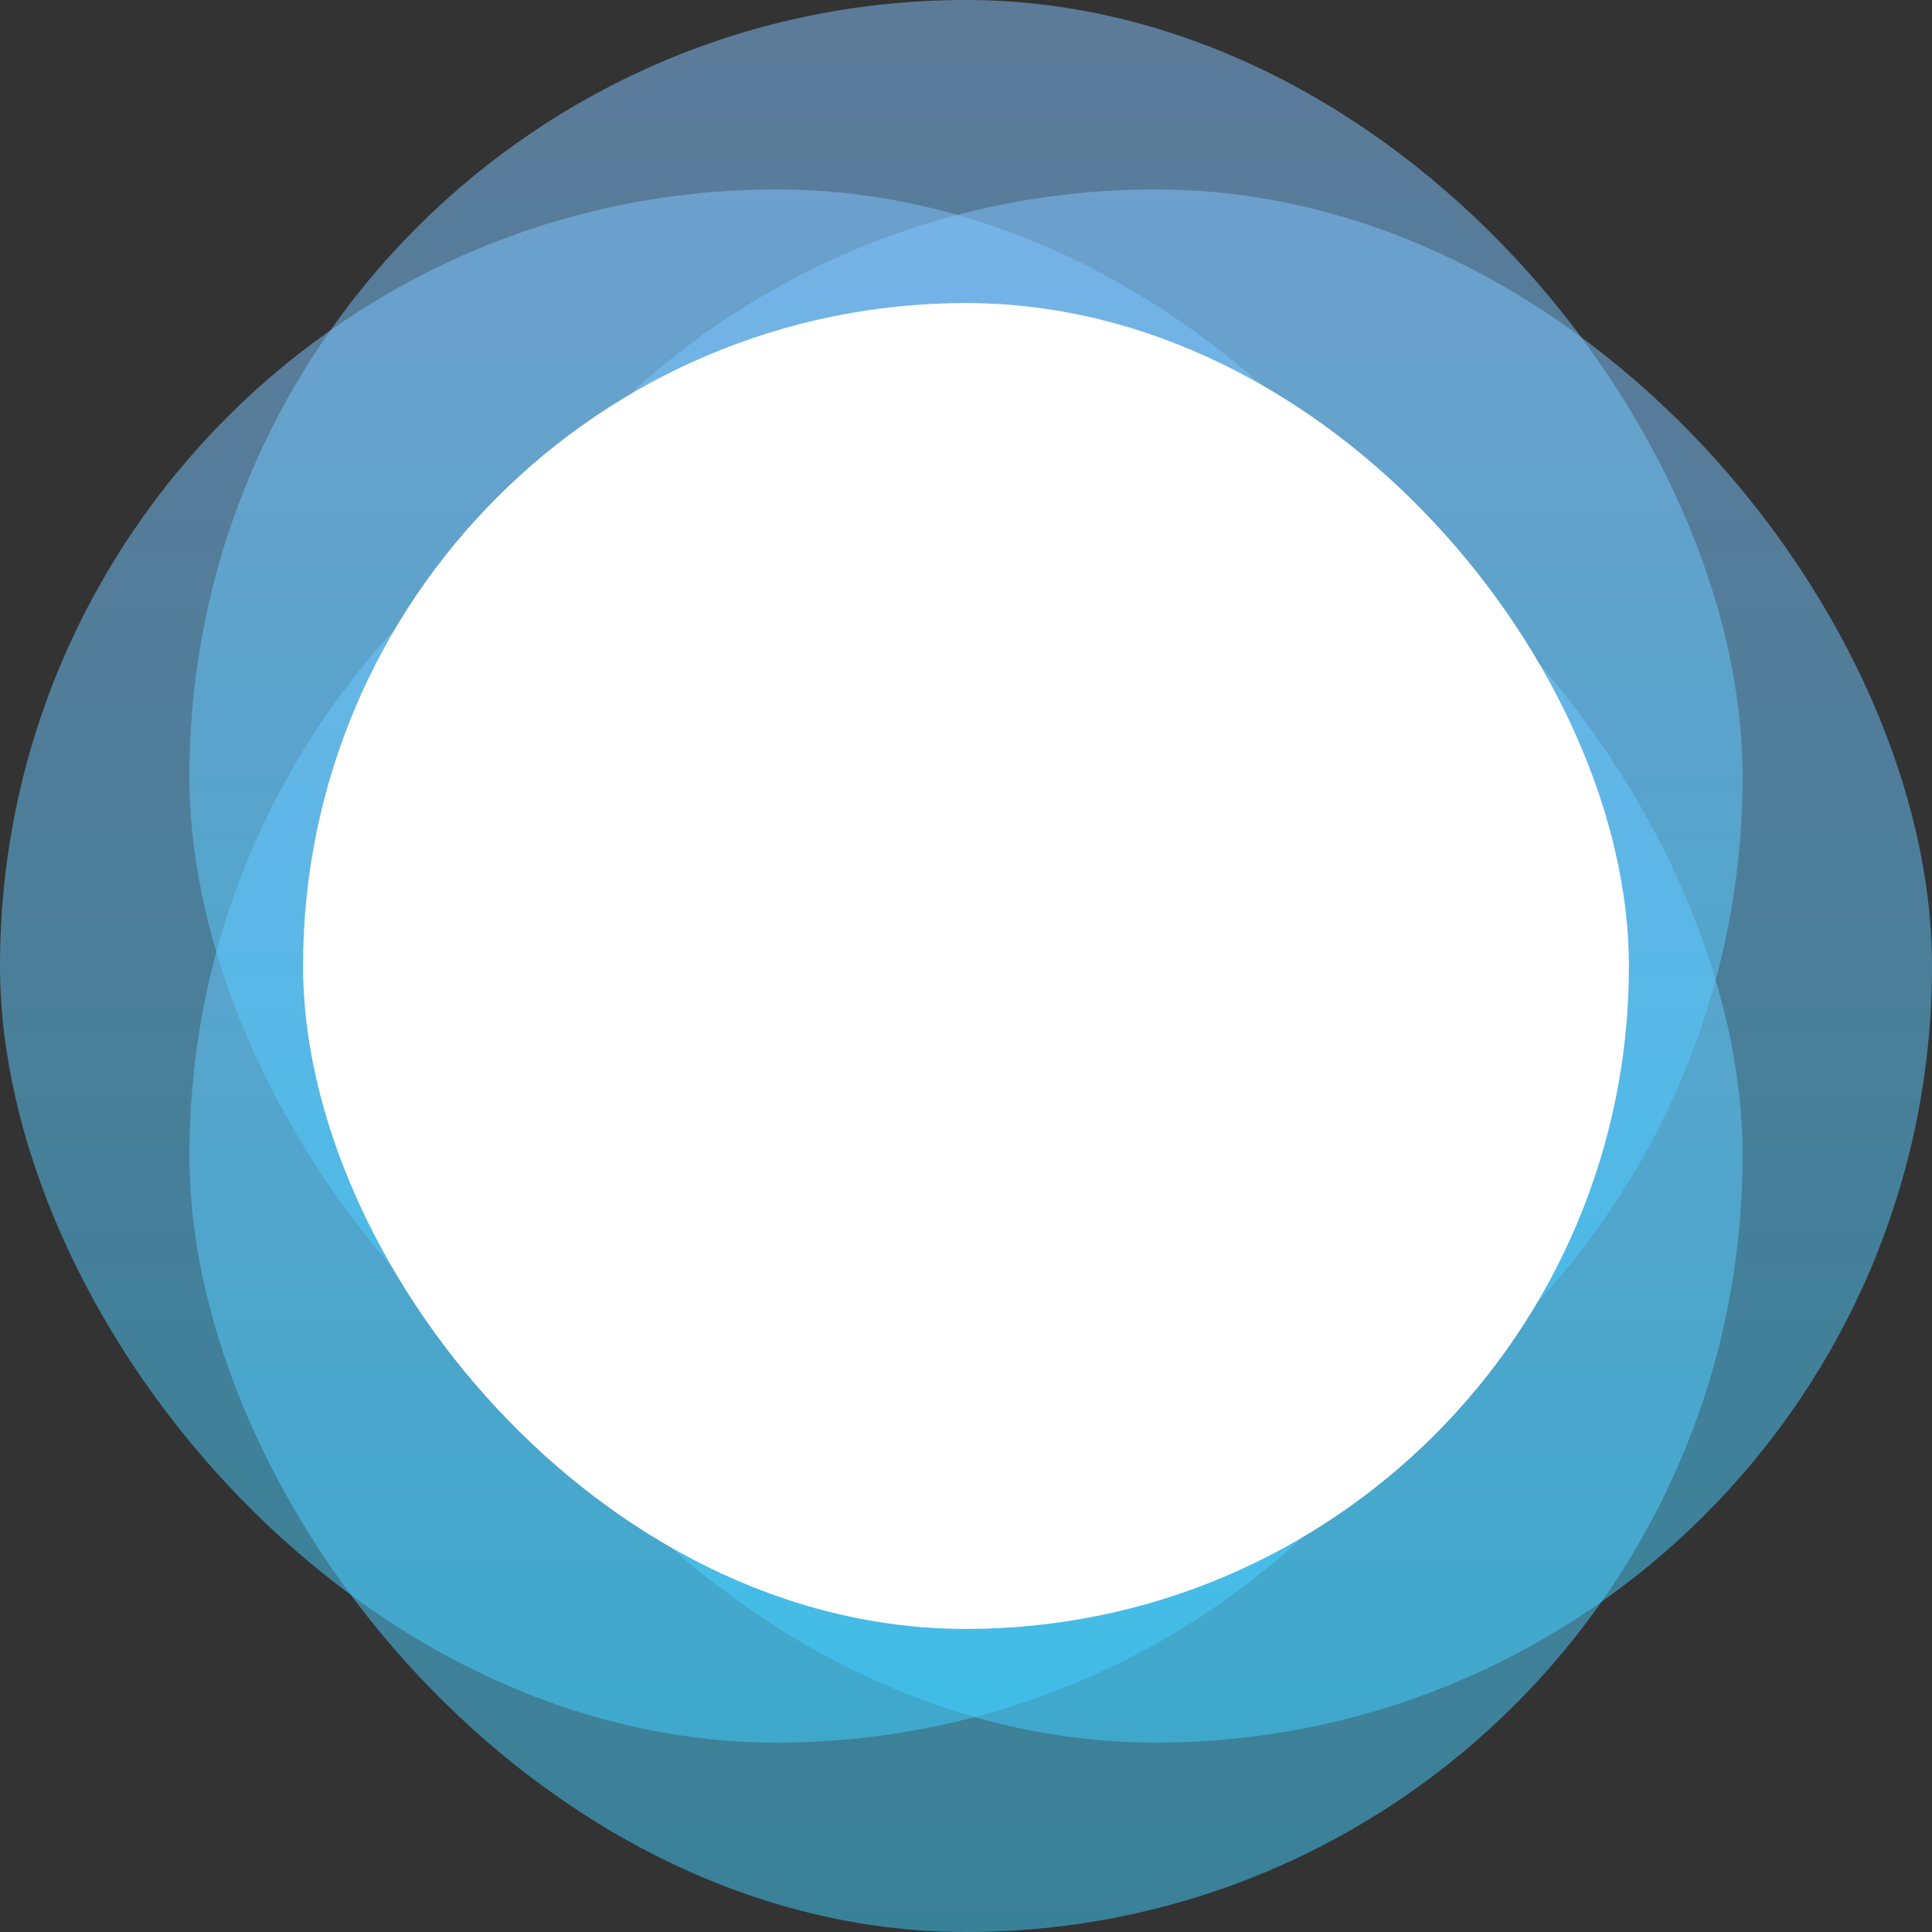 <svg width="102" height="102" viewBox="0 0 102 102" fill="none" xmlns="http://www.w3.org/2000/svg">
<rect x="0" y="0" width="102" height="102" fill="#333333" stroke="none"/>
<rect opacity="0.5" x="10" y="20" width="82" height="82" rx="41" fill="url(#paint0_linear)"/>
<rect opacity="0.5" x="20" y="10" width="82" height="82" rx="41" fill="url(#paint1_linear)"/>
<rect opacity="0.5" y="10" width="82" height="82" rx="41" fill="url(#paint2_linear)"/>
<rect opacity="0.5" x="10" width="82" height="82" rx="41" fill="url(#paint3_linear)"/>
<rect x="16" y="16" width="70" height="70" rx="35" fill="white"/>
<defs>
<linearGradient id="paint0_linear" x1="51" y1="20" x2="51" y2="102" gradientUnits="userSpaceOnUse">
<stop stop-color="#2A63A9"/>
<stop offset="0" stop-color="#86C4FF"/>
<stop offset="1" stop-color="#40D1FF"/>
</linearGradient>
<linearGradient id="paint1_linear" x1="61" y1="10" x2="61" y2="92" gradientUnits="userSpaceOnUse">
<stop stop-color="#2A63A9"/>
<stop offset="0" stop-color="#86C4FF"/>
<stop offset="1" stop-color="#40D1FF"/>
</linearGradient>
<linearGradient id="paint2_linear" x1="41" y1="10" x2="41" y2="92" gradientUnits="userSpaceOnUse">
<stop stop-color="#2A63A9"/>
<stop offset="0" stop-color="#86C4FF"/>
<stop offset="1" stop-color="#40D1FF"/>
</linearGradient>
<linearGradient id="paint3_linear" x1="51" y1="0" x2="51" y2="82" gradientUnits="userSpaceOnUse">
<stop stop-color="#2A63A9"/>
<stop offset="0" stop-color="#86C4FF"/>
<stop offset="1" stop-color="#40D1FF"/>
</linearGradient>
</defs>
</svg>
